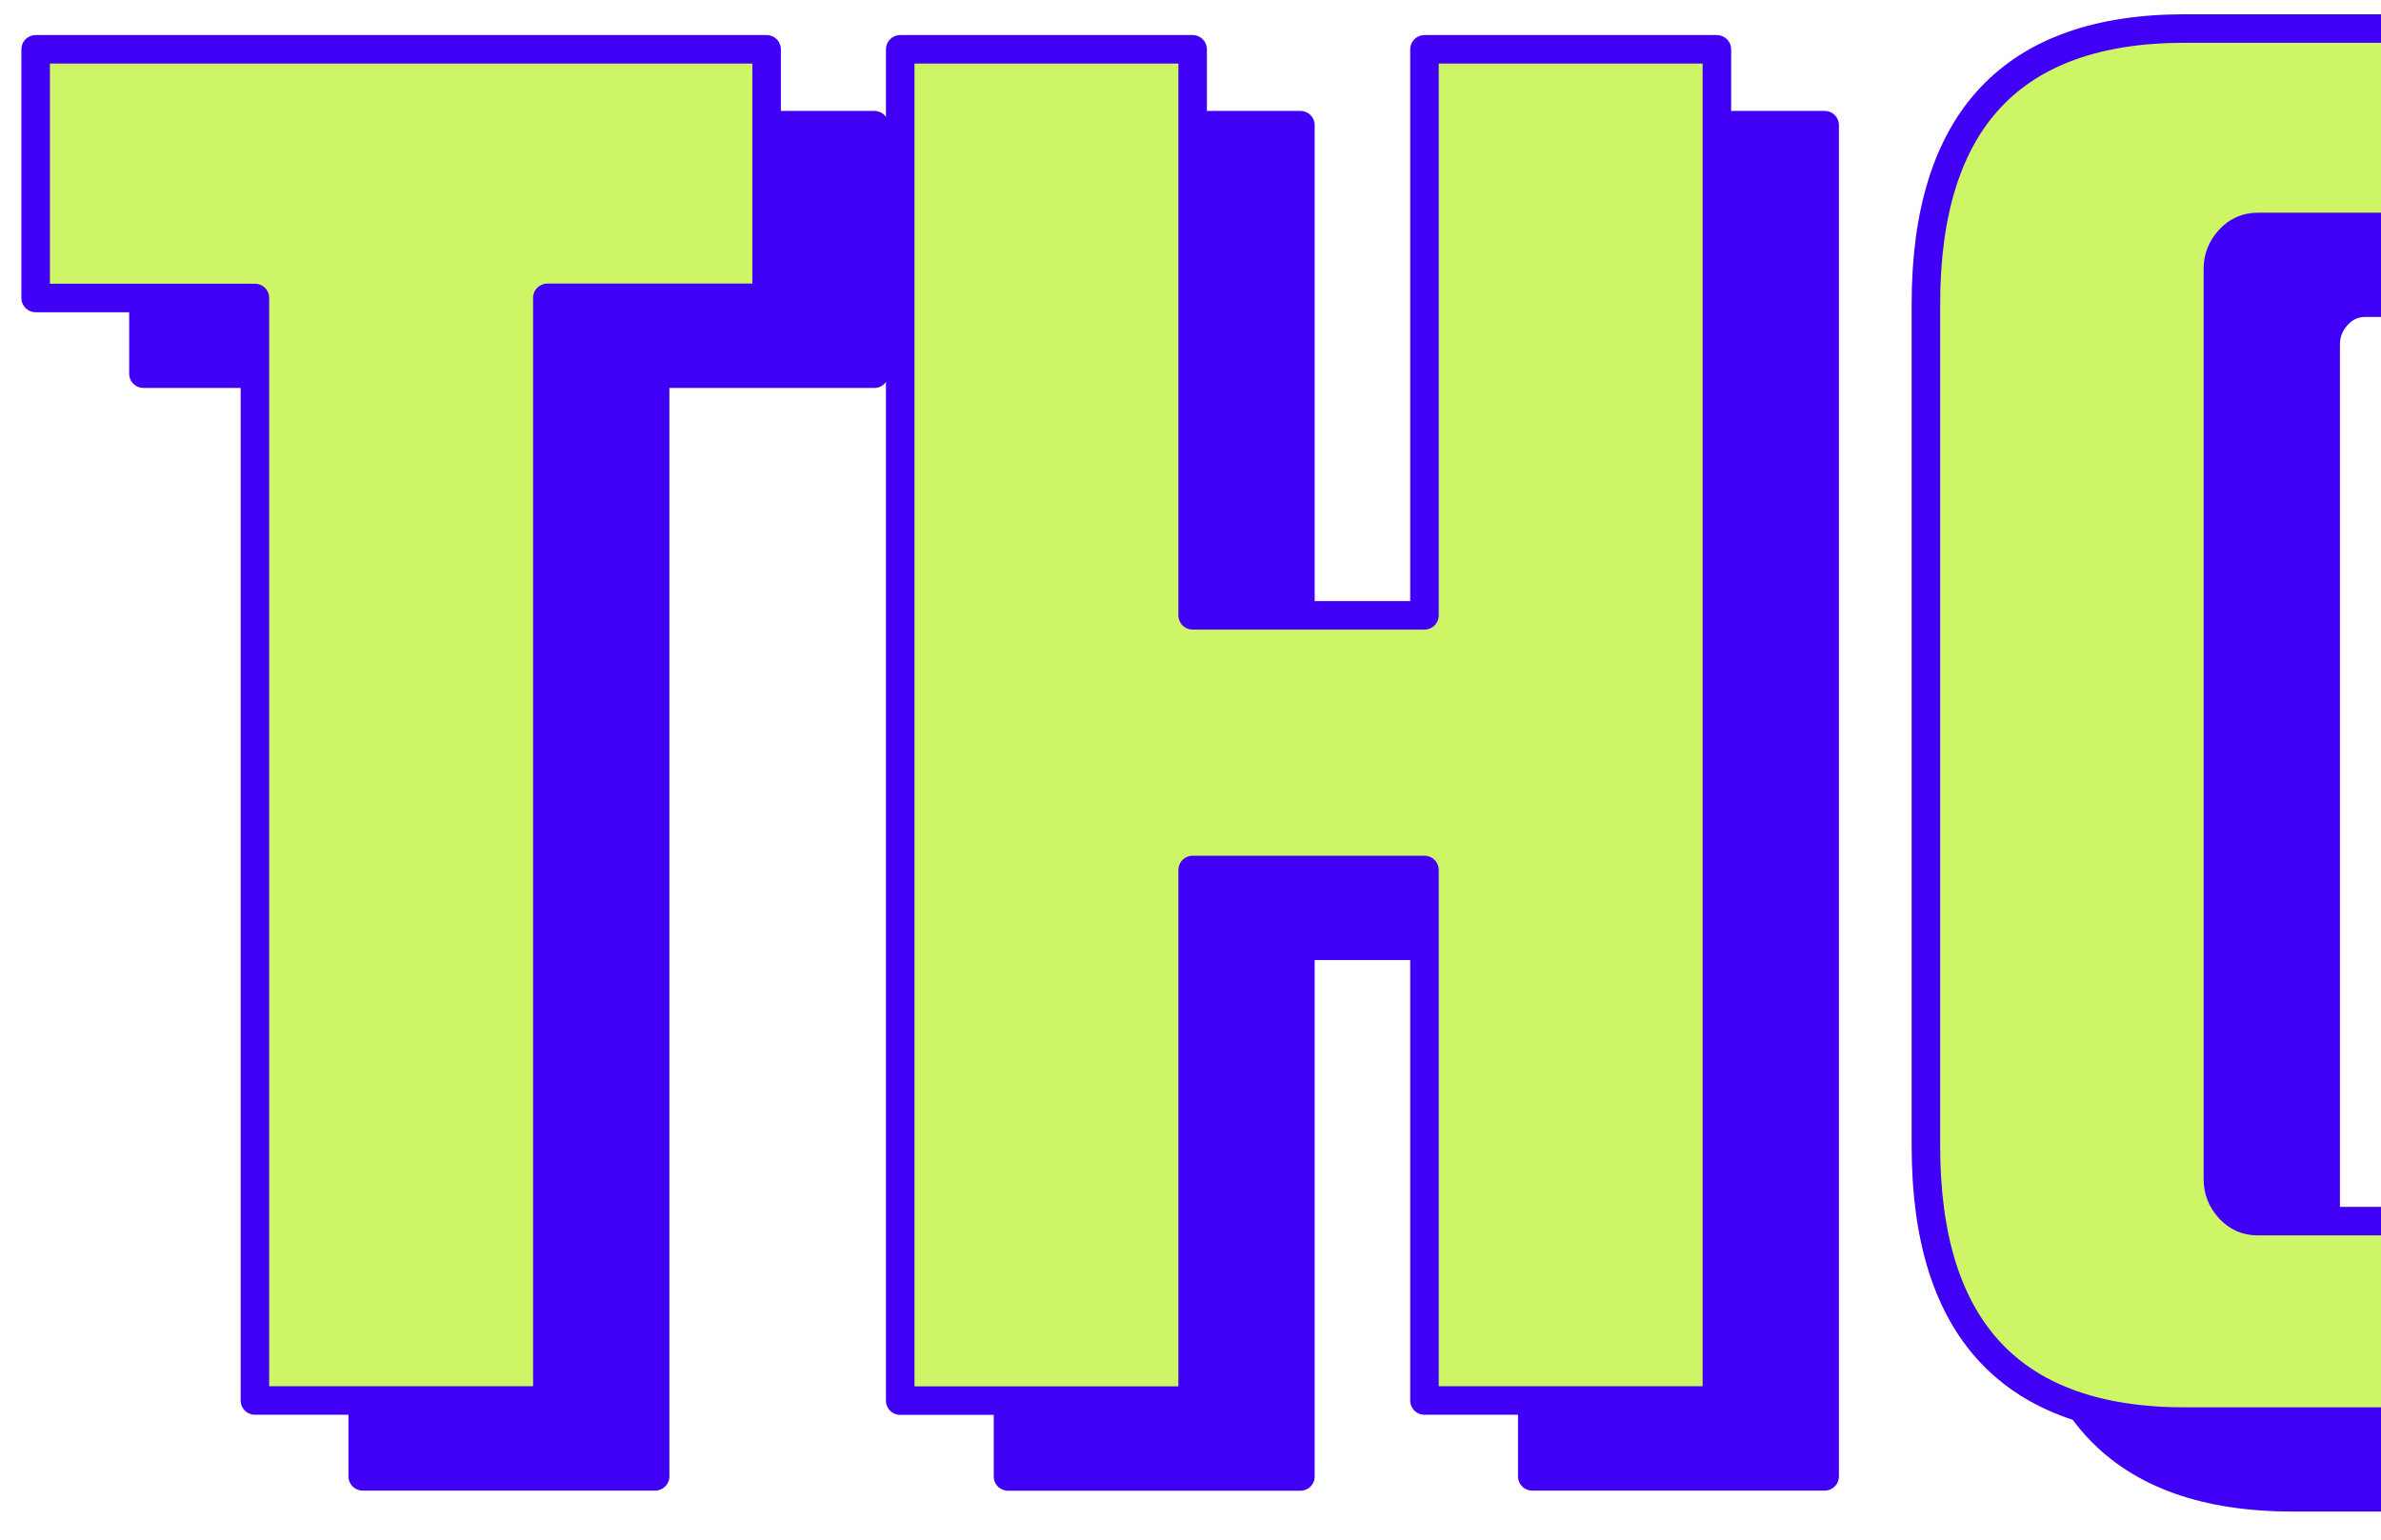 <?xml version="1.0" encoding="UTF-8"?><svg id="uuid-6e0cd88f-612d-4001-9754-7f719c34e194" xmlns="http://www.w3.org/2000/svg" xmlns:xlink="http://www.w3.org/1999/xlink" viewBox="0 0 167 108"><defs><clipPath id="uuid-3b7ca35c-429f-4a48-b750-89ebadecde91"><rect width="167" height="108" transform="translate(167 108) rotate(180)" fill="none"/></clipPath><clipPath id="uuid-7039e2a7-2b57-4893-83f1-601eba170815"><rect x="196" y="0" width="364" height="108" fill="none"/></clipPath></defs><g clip-path="url(#uuid-3b7ca35c-429f-4a48-b750-89ebadecde91)"><path d="M10.06,26.21V8.78h51.27v17.43h-15.38v77.34h-20.51V26.21h-15.38Z" fill="#4000f5" stroke="#4000f5" stroke-linejoin="round" stroke-width="2"/><path d="M91.21,66.35v37.21h-20.51V8.78h20.51v39.7h16.26V8.78h20.51v94.77h-20.51v-37.21h-16.26Z" fill="#4000f5" stroke="#4000f5" stroke-linejoin="round" stroke-width="2"/><path d="M198.44,26.65v59.03c0,12.89-6.06,19.34-18.16,19.34h-19.48c-12.11,0-18.16-6.45-18.16-19.34V26.65c0-12.89,6.05-19.34,18.16-19.34h19.48c12.11,0,18.16,6.45,18.16,19.34ZM177.93,88.03V24.16c0-.78-.27-1.46-.81-2.05-.54-.59-1.2-.88-1.98-.88h-9.23c-.78,0-1.44.29-1.98.88-.54.59-.81,1.27-.81,2.05v63.87c0,.78.27,1.46.81,2.05.54.59,1.19.88,1.98.88h9.23c.78,0,1.44-.29,1.98-.88.54-.59.81-1.27.81-2.05Z" fill="#4000f5" stroke="#4000f5" stroke-linejoin="round" stroke-width="2"/><path d="M2.5,20.9V3.46h51.27v17.43h-15.38v77.34h-20.51V20.9H2.5Z" fill="#cef565" stroke="#4000f5" stroke-linejoin="round" stroke-width="2"/><path d="M83.65,61.03v37.21h-20.51V3.46h20.51v39.7h16.26V3.46h20.51v94.77h-20.51v-37.21h-16.26Z" fill="#cef565" stroke="#4000f5" stroke-linejoin="round" stroke-width="2"/><path d="M190.88,21.34v59.03c0,12.89-6.06,19.34-18.16,19.34h-19.48c-12.11,0-18.16-6.45-18.16-19.34V21.34c0-12.89,6.05-19.34,18.16-19.34h19.48c12.11,0,18.16,6.45,18.16,19.34ZM170.37,82.71V18.85c0-.78-.27-1.46-.81-2.05-.54-.59-1.2-.88-1.98-.88h-9.23c-.78,0-1.44.29-1.98.88-.54.59-.81,1.27-.81,2.05v63.87c0,.78.27,1.46.81,2.05.54.59,1.19.88,1.98.88h9.23c.78,0,1.44-.29,1.98-.88.54-.59.81-1.27.81-2.05Z" fill="#cef565" stroke="#4000f5" stroke-linejoin="round" stroke-width="2"/></g><g clip-path="url(#uuid-7039e2a7-2b57-4893-83f1-601eba170815)"><path d="M219.88,21.34v59.03c0,12.89-6.06,19.34-18.16,19.34h-19.48c-12.11,0-18.16-6.45-18.16-19.34V21.34c0-12.89,6.05-19.34,18.16-19.34h19.48c12.11,0,18.16,6.45,18.16,19.34ZM199.37,82.71V18.85c0-.78-.27-1.46-.81-2.05-.54-.59-1.2-.88-1.98-.88h-9.23c-.78,0-1.44.29-1.98.88-.54.59-.81,1.27-.81,2.05v63.87c0,.78.27,1.46.81,2.05.54.59,1.19.88,1.98.88h9.23c.78,0,1.44-.29,1.98-.88.54-.59.81-1.27.81-2.05Z" fill="#cef565" stroke="#4000f5" stroke-linejoin="round" stroke-width="2"/></g></svg>